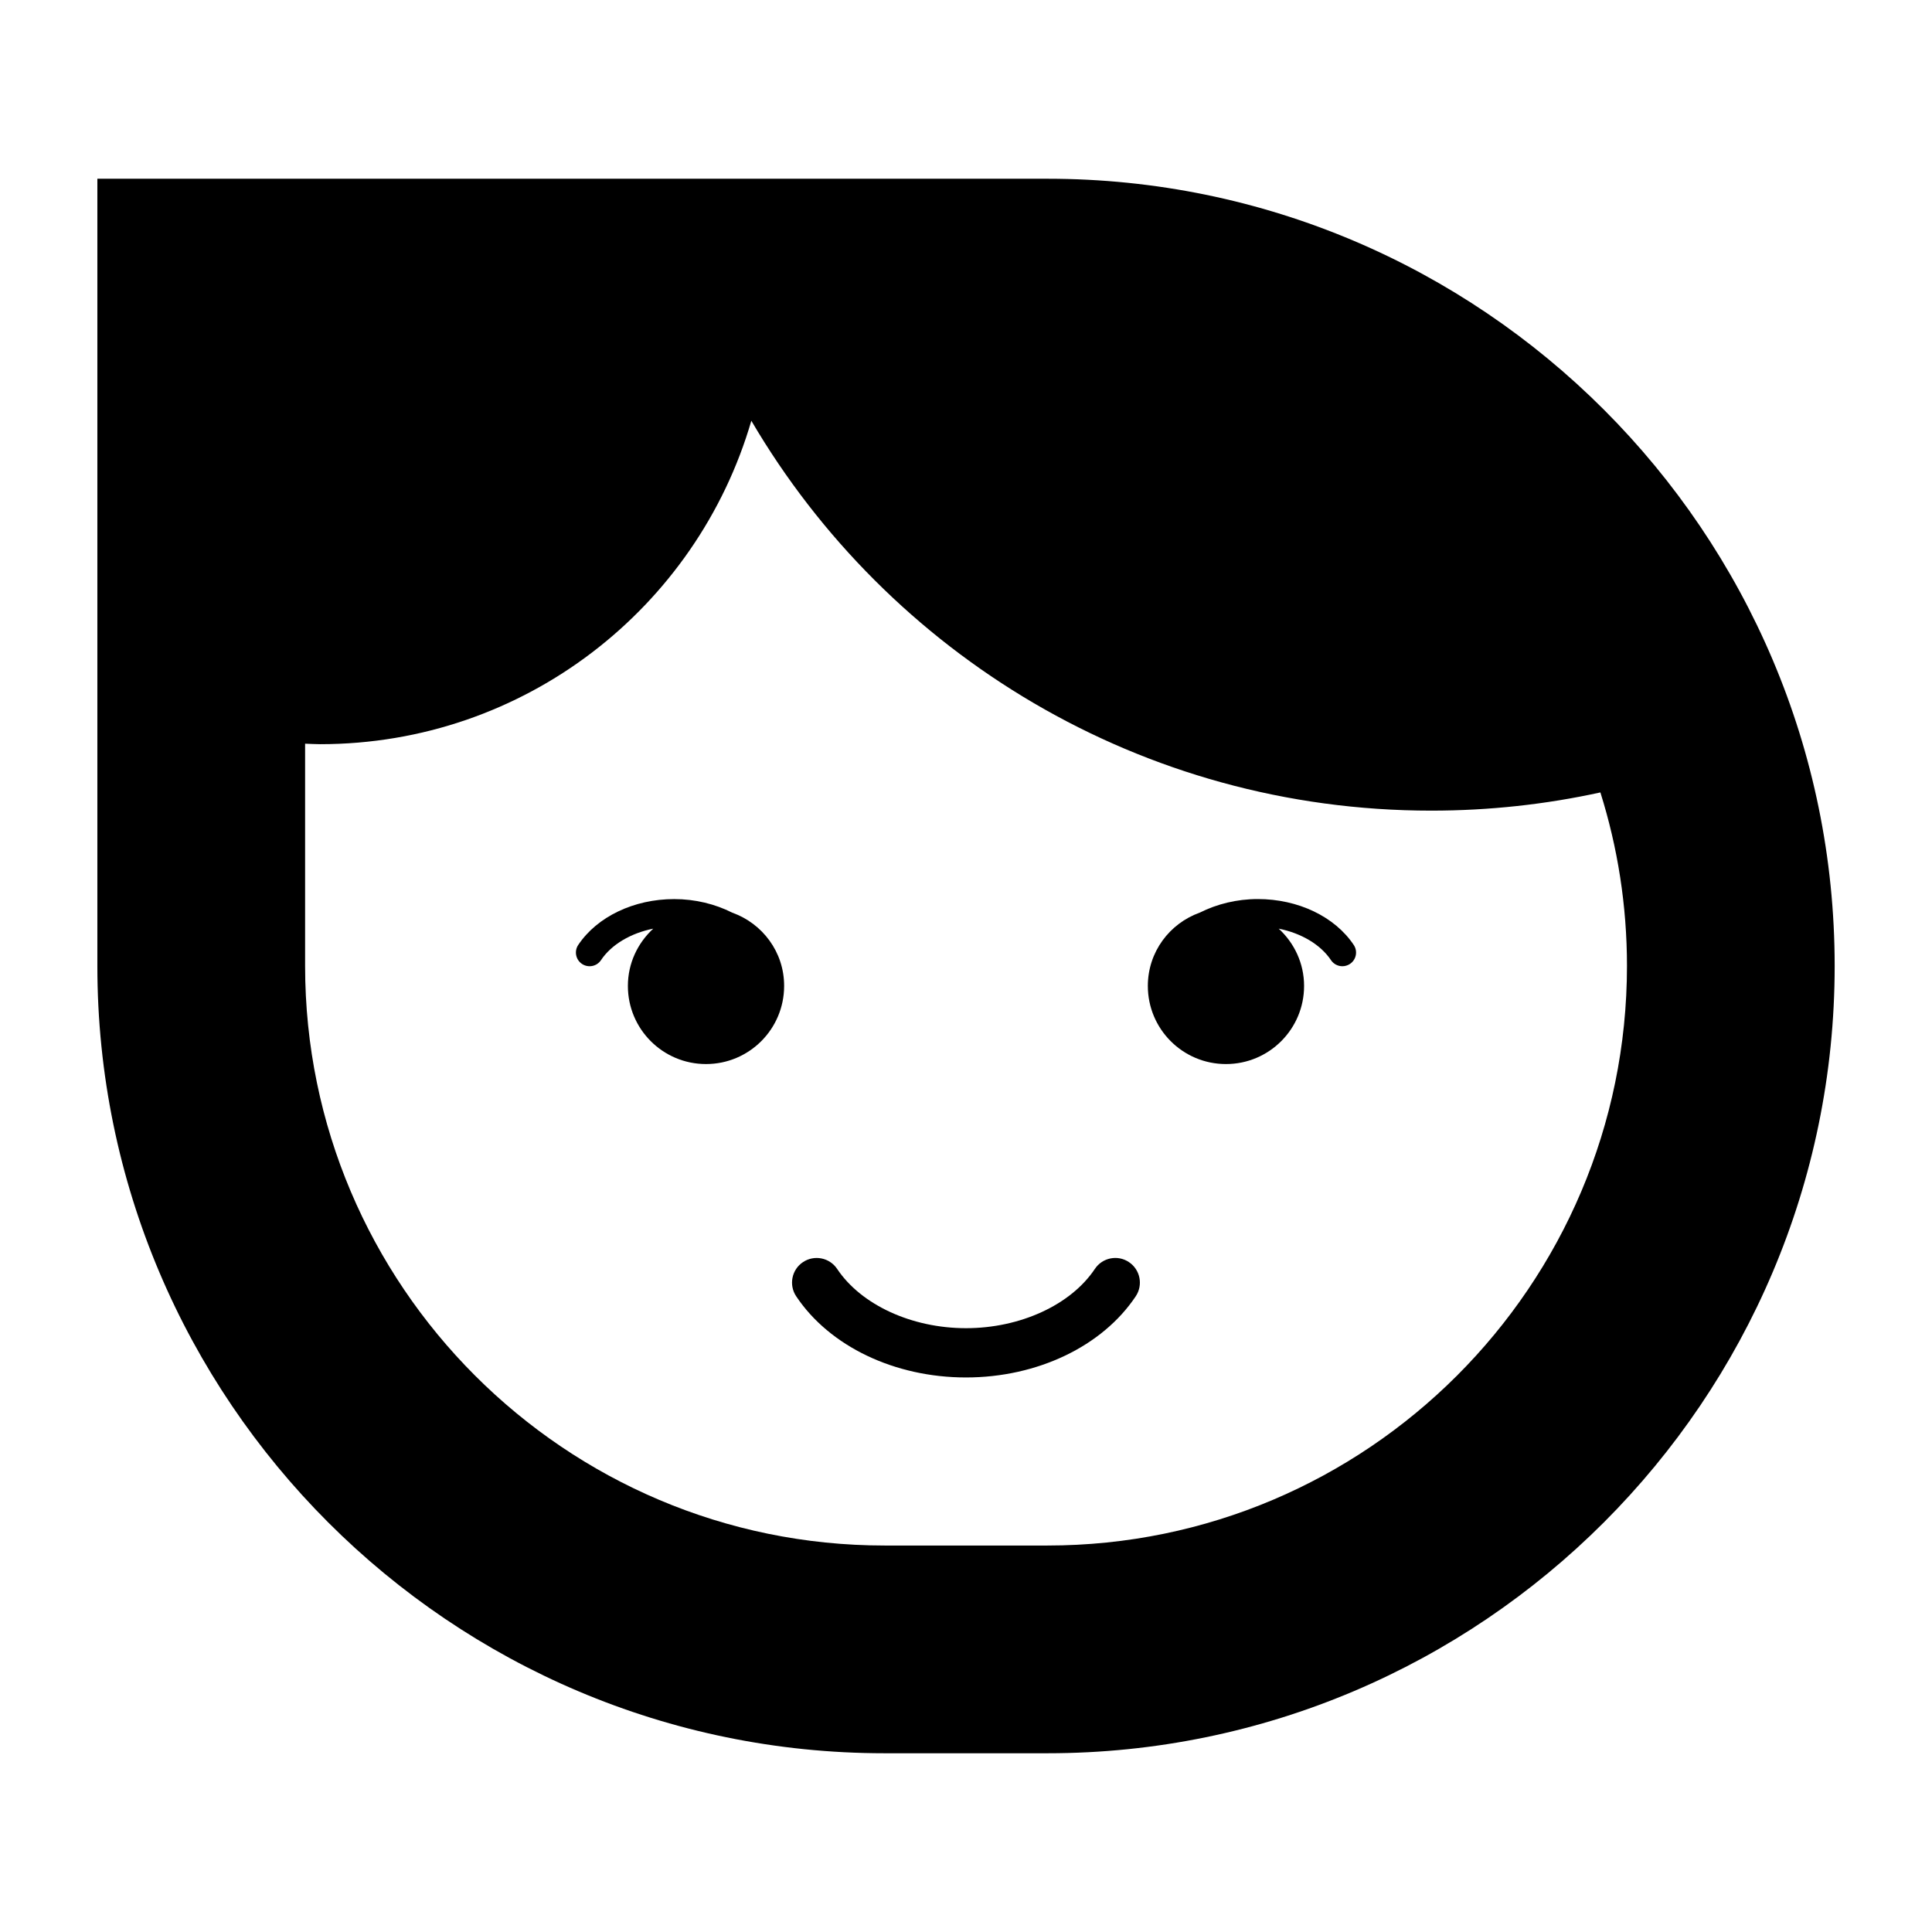 <?xml version="1.0" encoding="utf-8"?>
<!-- Generator: Adobe Illustrator 26.5.1, SVG Export Plug-In . SVG Version: 6.00 Build 0)  -->
<svg version="1.1" id="Layer_1" xmlns="http://www.w3.org/2000/svg" xmlns:xlink="http://www.w3.org/1999/xlink" x="0px" y="0px"
	 viewBox="0 0 50.5 50.5" style="enable-background:new 0 0 50.5 50.5;" xml:space="preserve">
<g>
	<path d="M28.618,33.168c-0.628,0.941-1.95,1.549-3.368,1.549c-1.418,0-2.739-0.608-3.368-1.549
		c-0.198-0.296-0.597-0.375-0.893-0.178c-0.296,0.197-0.375,0.597-0.178,0.893c0.874,1.309,2.574,2.122,4.438,2.122
		c1.864,0,3.565-0.813,4.438-2.122c0.197-0.296,0.118-0.695-0.178-0.893C29.215,32.792,28.815,32.872,28.618,33.168z"/>
	<path d="M32.877,23.5c-0.55,0-1.071,0.131-1.517,0.355c-0.789,0.282-1.357,1.029-1.357,1.916c0,1.128,0.914,2.042,2.042,2.042
		c1.128,0,2.042-0.914,2.042-2.042c0-0.594-0.258-1.124-0.663-1.497c0.585,0.117,1.092,0.412,1.366,0.823
		c0.069,0.103,0.182,0.159,0.298,0.159c0.068,0,0.137-0.02,0.198-0.06c0.165-0.11,0.209-0.332,0.099-0.496
		C34.892,23.96,33.931,23.5,32.877,23.5z"/>
	<path d="M19.14,23.856c-0.446-0.225-0.966-0.355-1.517-0.355c-1.054,0-2.015,0.46-2.509,1.199c-0.11,0.164-0.065,0.387,0.099,0.496
		c0.164,0.109,0.386,0.066,0.496-0.099c0.274-0.411,0.782-0.706,1.366-0.823c-0.405,0.373-0.663,0.903-0.663,1.497
		c0,1.128,0.914,2.042,2.042,2.042c1.128,0,2.042-0.914,2.042-2.042C20.498,24.885,19.929,24.138,19.14,23.856z"/>
	<path d="M27.378,4.672H2.545V25.25c0,11.347,9.231,20.578,20.578,20.578h4.255c11.347,0,20.578-9.231,20.578-20.578
		S38.724,4.672,27.378,4.672z M27.378,40.398h-4.255c-8.353,0-15.148-6.796-15.148-15.148v-5.811
		c0.131,0.004,0.261,0.013,0.392,0.013c5.343,0,9.85-3.57,11.272-8.454c3.575,6.096,10.194,10.191,17.772,10.191
		c1.518,0,2.997-0.164,4.421-0.476c0.451,1.433,0.695,2.956,0.695,4.536C42.526,33.603,35.73,40.398,27.378,40.398z"/>
</g>
</svg>
